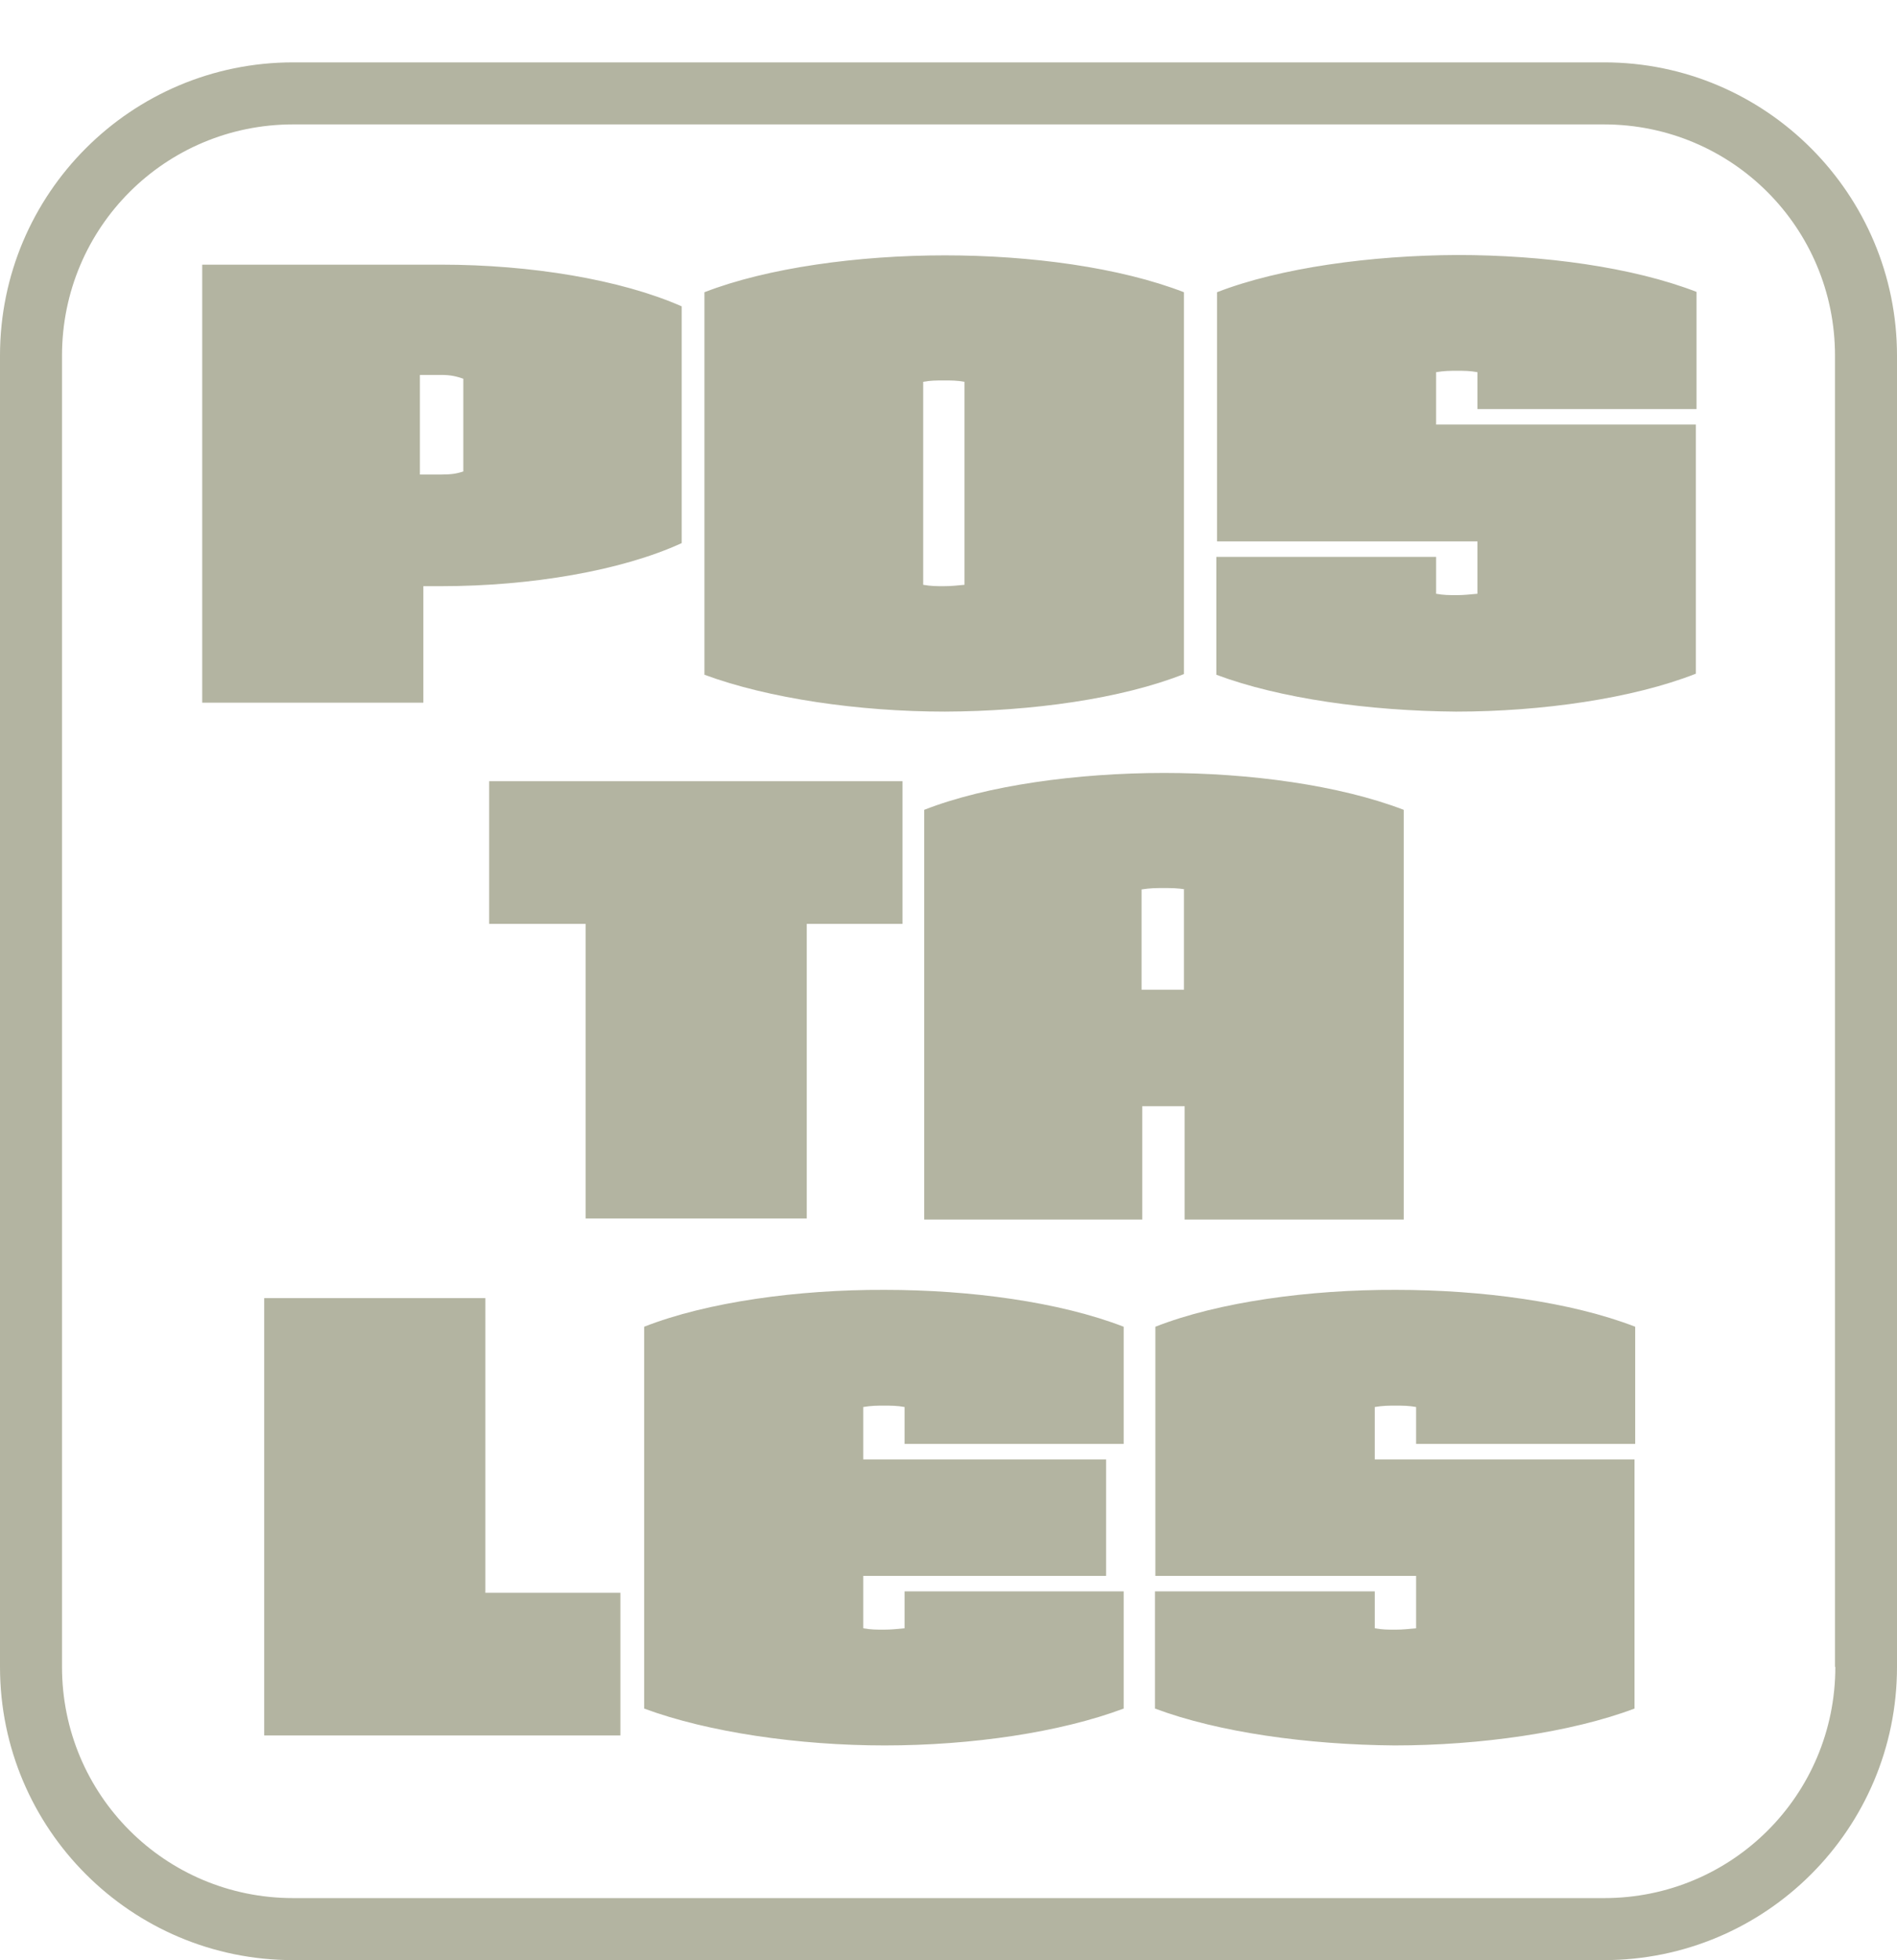 <?xml version="1.0" encoding="utf-8"?>
<!-- Generator: Adobe Illustrator 18.1.1, SVG Export Plug-In . SVG Version: 6.00 Build 0)  -->
<svg version="1.1" id="Layer_1" xmlns="http://www.w3.org/2000/svg" xmlns:xlink="http://www.w3.org/1999/xlink" x="0px" y="0px"
	 viewBox="148.3 0 550.7 568.8" enable-background="new 148.3 0 550.7 568.8" xml:space="preserve">
<g>
	<g>
		<path fill="#B3B4A1" d="M271.3,170.1h5.1c26,0,52.4-4.5,69.8-12.5V88.9c-17.7-7.8-43.9-12.1-69.8-12.1H207v127.1h64.2v-33.8H271.3
			z M270.2,108.8h6.3c2.5,0,4.3,0.4,6.3,1.1v26.9c-2,0.7-3.8,0.9-6.3,0.9h-6.3V108.8z M492,195.6V84.8
			c-18.6-7.2-44.5-10.7-69.4-10.7c-25.1,0-51.5,3.6-69.8,10.7v111c18.6,6.9,45,10.7,69.8,10.7C447.9,206.4,473.8,202.8,492,195.6z
			 M416.3,169.7v-58.9c2.2-0.4,3.8-0.4,6-0.4s3.8,0,6,0.4v58.9c-2.2,0.2-3.8,0.4-6,0.4S418.6,170.1,416.3,169.7z M501.6,84.8v72.3
			h75.6v15.2c-2.2,0.2-4,0.4-6,0.4c-2.2,0-3.8,0-6-0.4v-10.7h-63.8v34.2c18.4,6.9,44.3,10.5,69.6,10.7c24.8,0,51.3-3.8,69.6-11
			v-72.3h-75.4V108c2.5-0.4,4-0.4,6-0.4c2.2,0,3.8,0,6,0.4v10.7h63.6v-34C622.2,77.5,596.3,74,571.4,74
			C546.4,74.1,519.9,77.7,501.6,84.8z M382.5,353.6v-85.5h27.8v-41.4h-120v41.4h28v85.5H382.5z M492.2,353.9h63.6V235
			c-18.8-7.2-44.8-10.7-69.6-10.7c-25.1,0-51.5,3.6-69.6,10.7v118.9h63.3V321h12.3V353.9z M492,258.1v29.1h-12.3v-29.1
			c2.5-0.4,4.3-0.4,6.3-0.4c2.2,0,4.3,0,6.3,0.4H492z M289.2,376.7H225v126.9h103.4v-41.4h-39.2V376.7z M335.3,385v110.8
			c18.6,6.9,45,10.7,69.8,10.7c25.3,0,51-3.8,69.4-10.7v-34h-63.6v10.7c-2.2,0.2-3.8,0.4-6,0.4s-3.8,0-6-0.4v-15.2h70.5v-33.8h-70.5
			v-15.2c2.5-0.4,3.8-0.4,6-0.4s3.8,0,6,0.4V419h63.6v-34c-18.6-7.2-44.5-10.7-69.4-10.7C380.1,374.2,353.6,377.8,335.3,385z
			 M483.7,385v72.3h75.7v15.2c-2.2,0.2-3.8,0.4-6,0.4s-3.8,0-6-0.4v-10.7h-63.8v34c18.4,6.9,44.3,10.5,69.6,10.7
			c24.8,0,51.3-3.8,69.6-10.7v-72.3h-75.4v-15.2c2.5-0.4,3.8-0.4,6-0.4s3.8,0,6,0.4V419H623v-34c-18.6-7.2-44.5-10.7-69.4-10.7
			C528.5,374.2,502,377.8,483.7,385z M614,18.1H233.4c-47,0-85.1,38.1-85.1,85.1v380.5c0,47,38.1,85.1,85.1,85.1h380.5
			c47,0,85.1-38.1,85.1-85.1V103.2C699,56.4,661,18.1,614,18.1z M681.1,483.7c0,37.2-30,67.1-67.1,67.1H233.4
			c-37.2,0-67.1-30-67.1-67.1V103.2c0-37.2,30-67.1,67.1-67.1h380.5c37.2,0,67.1,30,67.1,67.1v380.5H681.1z"/>
	</g>
</g>
</svg>

